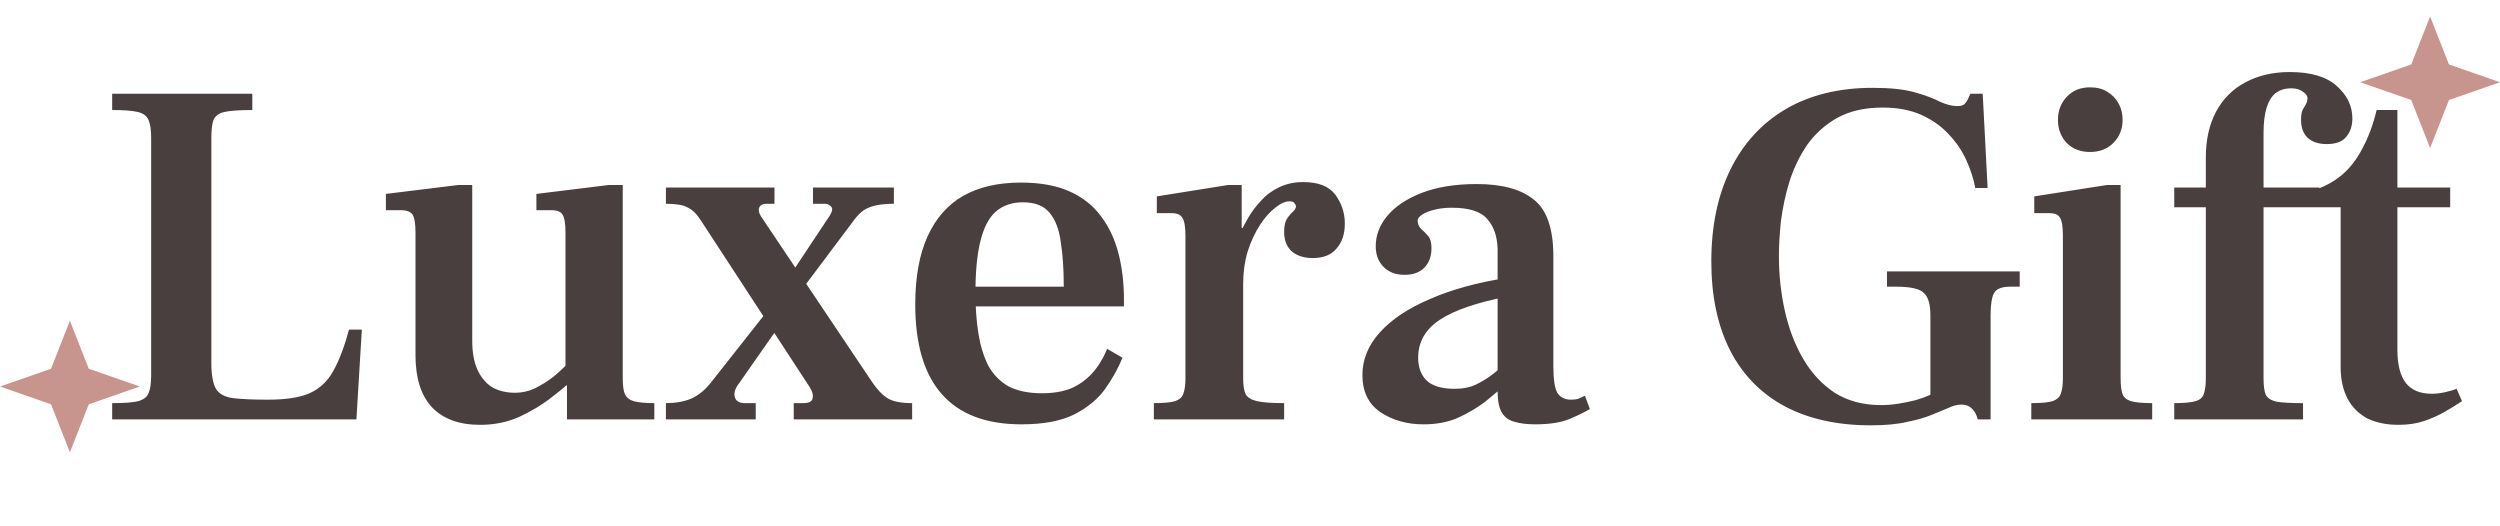 <svg width="304" height="64" viewBox="0 0 304 64" fill="none" xmlns="http://www.w3.org/2000/svg">
<path d="M13.64 51V49.02C15.12 49.02 16.18 48.94 16.82 48.78C17.5 48.58 17.92 48.24 18.08 47.76C18.28 47.28 18.38 46.58 18.38 45.66V16.8C18.38 15.84 18.28 15.12 18.08 14.64C17.88 14.12 17.44 13.78 16.76 13.62C16.12 13.46 15.08 13.38 13.64 13.38V11.4H30.68V13.38C29.12 13.38 27.98 13.46 27.26 13.62C26.58 13.78 26.14 14.12 25.94 14.64C25.78 15.12 25.7 15.84 25.7 16.8V44.16C25.7 45.64 25.9 46.7 26.3 47.34C26.7 47.94 27.4 48.3 28.4 48.42C29.4 48.54 30.8 48.6 32.6 48.6C34.76 48.6 36.44 48.34 37.64 47.82C38.88 47.26 39.84 46.36 40.52 45.12C41.24 43.84 41.88 42.16 42.44 40.08H44L43.34 51H13.64ZM58.385 51.66C55.825 51.66 53.865 50.94 52.505 49.5C51.185 48.06 50.525 45.96 50.525 43.2V28.32C50.525 27.2 50.405 26.46 50.165 26.1C49.925 25.74 49.445 25.56 48.725 25.56H46.925V23.58L55.685 22.5H57.425V41.46C57.425 42.82 57.625 43.96 58.025 44.88C58.425 45.8 59.005 46.52 59.765 47.04C60.565 47.52 61.525 47.76 62.645 47.76C63.485 47.76 64.285 47.58 65.045 47.22C65.845 46.82 66.585 46.36 67.265 45.84C67.945 45.28 68.505 44.76 68.945 44.28V46.8C68.545 47.16 67.825 47.74 66.785 48.54C65.785 49.3 64.565 50.02 63.125 50.7C61.685 51.34 60.105 51.66 58.385 51.66ZM68.945 51V46.86H68.765V28.32C68.765 27.2 68.645 26.46 68.405 26.1C68.205 25.74 67.745 25.56 67.025 25.56H65.225V23.58L73.985 22.5H75.725V46.02C75.725 46.82 75.805 47.44 75.965 47.88C76.165 48.32 76.525 48.62 77.045 48.78C77.605 48.94 78.445 49.02 79.565 49.02V51H68.945ZM96.517 51V49.02H97.657C98.337 49.02 98.717 48.84 98.797 48.48C98.917 48.08 98.797 47.6 98.437 47.04L85.117 26.64C84.637 25.92 84.117 25.44 83.557 25.2C83.037 24.92 82.177 24.78 80.977 24.78V22.8H94.177V24.78H93.217C92.737 24.78 92.437 24.94 92.317 25.26C92.197 25.54 92.277 25.9 92.557 26.34L105.997 46.38C106.637 47.34 107.277 48.02 107.917 48.42C108.557 48.82 109.557 49.02 110.917 49.02V51H96.517ZM80.977 51V49.02C82.137 49.02 83.157 48.84 84.037 48.48C84.957 48.08 85.797 47.38 86.557 46.38L93.277 37.86L94.477 40.02L89.737 46.8C89.337 47.36 89.217 47.88 89.377 48.36C89.537 48.8 89.937 49.02 90.577 49.02H91.897V51H80.977ZM97.417 35.34L96.157 33.36L100.897 26.22C101.217 25.7 101.277 25.34 101.077 25.14C100.877 24.9 100.617 24.78 100.297 24.78H98.857V22.8H108.697V24.78C107.897 24.78 107.197 24.84 106.597 24.96C105.997 25.08 105.477 25.28 105.037 25.56C104.637 25.84 104.257 26.22 103.897 26.7L97.417 35.34ZM124.194 51.6C119.914 51.6 116.694 50.38 114.534 47.94C112.374 45.5 111.294 41.86 111.294 37.02C111.294 33.7 111.794 30.94 112.794 28.74C113.794 26.54 115.234 24.9 117.114 23.82C119.034 22.74 121.374 22.2 124.134 22.2C126.494 22.2 128.474 22.56 130.074 23.28C131.674 24 132.954 25.02 133.914 26.34C134.874 27.62 135.574 29.12 136.014 30.84C136.454 32.56 136.674 34.44 136.674 36.48V37.26H116.394V34.86H129.354C129.354 32.78 129.234 30.98 128.994 29.46C128.794 27.9 128.334 26.7 127.614 25.86C126.934 25.02 125.854 24.6 124.374 24.6C123.054 24.6 121.954 24.98 121.074 25.74C120.234 26.5 119.614 27.7 119.214 29.34C118.814 30.94 118.614 33.02 118.614 35.58C118.614 37.38 118.734 39.04 118.974 40.56C119.214 42.04 119.614 43.34 120.174 44.46C120.774 45.54 121.594 46.38 122.634 46.98C123.714 47.54 125.074 47.82 126.714 47.82C128.074 47.82 129.254 47.62 130.254 47.22C131.254 46.78 132.114 46.16 132.834 45.36C133.554 44.56 134.154 43.58 134.634 42.42L136.494 43.5C135.974 44.78 135.274 46.04 134.394 47.28C133.514 48.52 132.254 49.56 130.614 50.4C129.014 51.2 126.874 51.6 124.194 51.6ZM140.31 51V49.02C141.51 49.02 142.37 48.94 142.89 48.78C143.45 48.58 143.79 48.26 143.91 47.82C144.07 47.38 144.15 46.78 144.15 46.02V28.68C144.15 27.6 144.03 26.88 143.79 26.52C143.59 26.12 143.15 25.92 142.47 25.92H140.67V23.88L149.31 22.5H150.99V27.72H151.17V46.02C151.17 46.86 151.27 47.5 151.47 47.94C151.71 48.34 152.17 48.62 152.85 48.78C153.57 48.94 154.67 49.02 156.15 49.02V51H140.31ZM150.87 34.68V28.2C151.11 27.68 151.43 27.08 151.83 26.4C152.23 25.72 152.73 25.06 153.33 24.42C153.93 23.74 154.65 23.2 155.49 22.8C156.37 22.36 157.37 22.14 158.49 22.14C160.33 22.14 161.63 22.66 162.39 23.7C163.15 24.74 163.53 25.9 163.53 27.18C163.53 28.46 163.19 29.48 162.51 30.24C161.87 31 160.91 31.38 159.63 31.38C158.55 31.38 157.69 31.1 157.05 30.54C156.45 29.98 156.15 29.2 156.15 28.2C156.15 27.48 156.27 26.94 156.51 26.58C156.75 26.22 156.99 25.94 157.23 25.74C157.47 25.5 157.59 25.28 157.59 25.08C157.59 24.96 157.53 24.84 157.41 24.72C157.33 24.56 157.13 24.48 156.81 24.48C156.29 24.48 155.71 24.74 155.07 25.26C154.43 25.74 153.81 26.44 153.21 27.36C152.61 28.28 152.11 29.36 151.71 30.6C151.35 31.8 151.17 33.1 151.17 34.5L150.87 34.68ZM186.669 51.6C185.709 51.6 184.889 51.5 184.209 51.3C183.529 51.14 183.009 50.78 182.649 50.22C182.289 49.62 182.109 48.74 182.109 47.58V30.3C182.069 28.74 181.649 27.52 180.849 26.64C180.089 25.72 178.649 25.26 176.529 25.26C175.769 25.26 175.069 25.34 174.429 25.5C173.789 25.66 173.289 25.86 172.929 26.1C172.569 26.34 172.389 26.58 172.389 26.82C172.389 27.22 172.529 27.56 172.809 27.84C173.089 28.08 173.369 28.36 173.649 28.68C173.929 29 174.069 29.5 174.069 30.18C174.069 31.18 173.769 31.98 173.169 32.58C172.609 33.14 171.809 33.42 170.769 33.42C169.729 33.42 168.889 33.1 168.249 32.46C167.609 31.82 167.289 30.98 167.289 29.94C167.289 28.62 167.749 27.4 168.669 26.28C169.629 25.12 171.029 24.18 172.869 23.46C174.709 22.74 176.949 22.38 179.589 22.38C182.669 22.38 184.989 23.02 186.549 24.3C188.109 25.54 188.889 27.84 188.889 31.2V44.52C188.889 46.12 189.049 47.2 189.369 47.76C189.729 48.32 190.289 48.6 191.049 48.6C191.409 48.6 191.709 48.56 191.949 48.48C192.189 48.36 192.449 48.24 192.729 48.12L193.329 49.74C192.729 50.1 191.909 50.5 190.869 50.94C189.829 51.38 188.429 51.6 186.669 51.6ZM173.109 51.6C171.069 51.6 169.309 51.1 167.829 50.1C166.389 49.1 165.669 47.6 165.669 45.6C165.669 43.72 166.369 42 167.769 40.44C169.209 38.84 171.249 37.48 173.889 36.36C176.529 35.2 179.669 34.34 183.309 33.78V36.06C179.589 36.78 176.849 37.72 175.089 38.88C173.329 40.04 172.449 41.58 172.449 43.5C172.449 44.7 172.809 45.64 173.529 46.32C174.249 46.96 175.369 47.28 176.889 47.28C177.889 47.28 178.769 47.1 179.529 46.74C180.329 46.34 181.029 45.9 181.629 45.42C182.269 44.9 182.809 44.46 183.249 44.1V46.56C182.489 47.28 181.609 48.04 180.609 48.84C179.609 49.6 178.489 50.26 177.249 50.82C176.049 51.34 174.669 51.6 173.109 51.6ZM227.476 51.72C223.396 51.72 219.896 50.94 216.976 49.38C214.096 47.82 211.896 45.56 210.376 42.6C208.856 39.6 208.096 36 208.096 31.8C208.096 27.48 208.876 23.74 210.436 20.58C211.996 17.42 214.236 14.98 217.156 13.26C220.116 11.54 223.636 10.68 227.716 10.68C229.836 10.68 231.536 10.86 232.816 11.22C234.096 11.58 235.116 11.96 235.876 12.36C236.676 12.72 237.376 12.9 237.976 12.9C238.416 12.9 238.716 12.82 238.876 12.66C239.076 12.46 239.216 12.26 239.296 12.06L239.596 11.4H241.096L241.696 22.86H240.196C239.996 21.78 239.636 20.66 239.116 19.5C238.596 18.34 237.876 17.28 236.956 16.32C236.076 15.36 234.976 14.58 233.656 13.98C232.336 13.38 230.756 13.08 228.916 13.08C226.756 13.08 224.916 13.5 223.396 14.34C221.916 15.18 220.696 16.28 219.736 17.64C218.816 19 218.096 20.5 217.576 22.14C217.096 23.74 216.756 25.34 216.556 26.94C216.396 28.5 216.316 29.9 216.316 31.14C216.316 33.42 216.556 35.64 217.036 37.8C217.516 39.96 218.256 41.9 219.256 43.62C220.256 45.34 221.536 46.72 223.096 47.76C224.696 48.76 226.576 49.26 228.736 49.26C229.456 49.26 230.176 49.2 230.896 49.08C231.616 48.96 232.296 48.82 232.936 48.66C233.616 48.46 234.216 48.24 234.736 48V38.34C234.736 37.02 234.476 36.12 233.956 35.64C233.476 35.12 232.336 34.86 230.536 34.86H229.456V33H245.596V34.86H244.456C243.416 34.86 242.756 35.12 242.476 35.64C242.196 36.16 242.056 37.06 242.056 38.34V51H240.496C240.336 50.4 240.096 49.96 239.776 49.68C239.456 49.36 239.036 49.2 238.516 49.2C237.996 49.2 237.456 49.34 236.896 49.62C236.336 49.86 235.656 50.14 234.856 50.46C234.096 50.78 233.116 51.06 231.916 51.3C230.756 51.58 229.276 51.72 227.476 51.72ZM247.007 51V49.02C248.207 49.02 249.067 48.94 249.587 48.78C250.147 48.58 250.487 48.26 250.607 47.82C250.767 47.38 250.847 46.78 250.847 46.02V28.68C250.847 27.56 250.727 26.82 250.487 26.46C250.287 26.1 249.847 25.92 249.167 25.92H247.367V23.88L256.187 22.5H257.867V46.02C257.867 46.86 257.947 47.5 258.107 47.94C258.267 48.34 258.607 48.62 259.127 48.78C259.687 48.94 260.547 49.02 261.707 49.02V51H247.007ZM254.147 18.48C252.987 18.48 252.047 18.12 251.327 17.4C250.607 16.64 250.247 15.7 250.247 14.58C250.247 13.46 250.607 12.52 251.327 11.76C252.047 11 252.987 10.62 254.147 10.62C254.987 10.62 255.687 10.8 256.247 11.16C256.847 11.52 257.307 12 257.627 12.6C257.947 13.16 258.107 13.82 258.107 14.58C258.107 15.7 257.727 16.64 256.967 17.4C256.247 18.12 255.307 18.48 254.147 18.48ZM264.388 51V49.02C265.588 49.02 266.448 48.94 266.968 48.78C267.528 48.62 267.868 48.32 267.988 47.88C268.148 47.44 268.228 46.82 268.228 46.02V25.2H264.388V22.8H268.228V19.14C268.228 16.98 268.648 15.12 269.488 13.56C270.328 12 271.508 10.82 273.028 10.02C274.588 9.18 276.388 8.76 278.428 8.76C280.988 8.76 282.888 9.32 284.128 10.44C285.408 11.56 286.048 12.88 286.048 14.4C286.048 15.32 285.788 16.08 285.268 16.68C284.788 17.24 284.008 17.52 282.928 17.52C281.928 17.52 281.148 17.26 280.588 16.74C280.068 16.22 279.808 15.5 279.808 14.58C279.808 14.06 279.868 13.66 279.988 13.38C280.148 13.1 280.288 12.86 280.408 12.66C280.528 12.42 280.588 12.18 280.588 11.94C280.588 11.66 280.408 11.4 280.048 11.16C279.688 10.88 279.208 10.74 278.608 10.74C277.848 10.74 277.208 10.94 276.688 11.34C276.208 11.74 275.848 12.34 275.608 13.14C275.368 13.94 275.248 14.94 275.248 16.14V22.8H282.028V25.2H275.248V46.02C275.248 46.86 275.328 47.5 275.488 47.94C275.688 48.38 276.128 48.68 276.808 48.84C277.488 48.96 278.568 49.02 280.048 49.02V51H264.388ZM291.643 51.66C290.203 51.66 288.943 51.4 287.863 50.88C286.823 50.32 286.023 49.52 285.463 48.48C284.903 47.4 284.623 46.12 284.623 44.64V25.2H281.083V23.22C282.523 22.78 283.743 22.14 284.743 21.3C285.743 20.46 286.583 19.38 287.263 18.06C287.983 16.74 288.563 15.18 289.003 13.38H291.523V22.8H297.943V25.2H291.523V42.54C291.523 44.34 291.863 45.68 292.543 46.56C293.223 47.44 294.283 47.88 295.723 47.88C296.203 47.88 296.723 47.82 297.283 47.7C297.843 47.58 298.323 47.44 298.723 47.28L299.383 48.78C298.783 49.18 298.103 49.6 297.343 50.04C296.583 50.48 295.743 50.86 294.823 51.18C293.903 51.5 292.843 51.66 291.643 51.66Z" fill="#4A3F3F"/>
<path d="M295.5 2L297.796 7.839L304 10L297.796 12.161L295.5 18L293.204 12.161L287 10L293.204 7.839L295.5 2Z" fill="#C8958E"/>
<path d="M8.5 39L10.796 44.839L17 47L10.796 49.161L8.5 55L6.204 49.161L0 47L6.204 44.839L8.5 39Z" fill="#C8958E"/>
</svg>

